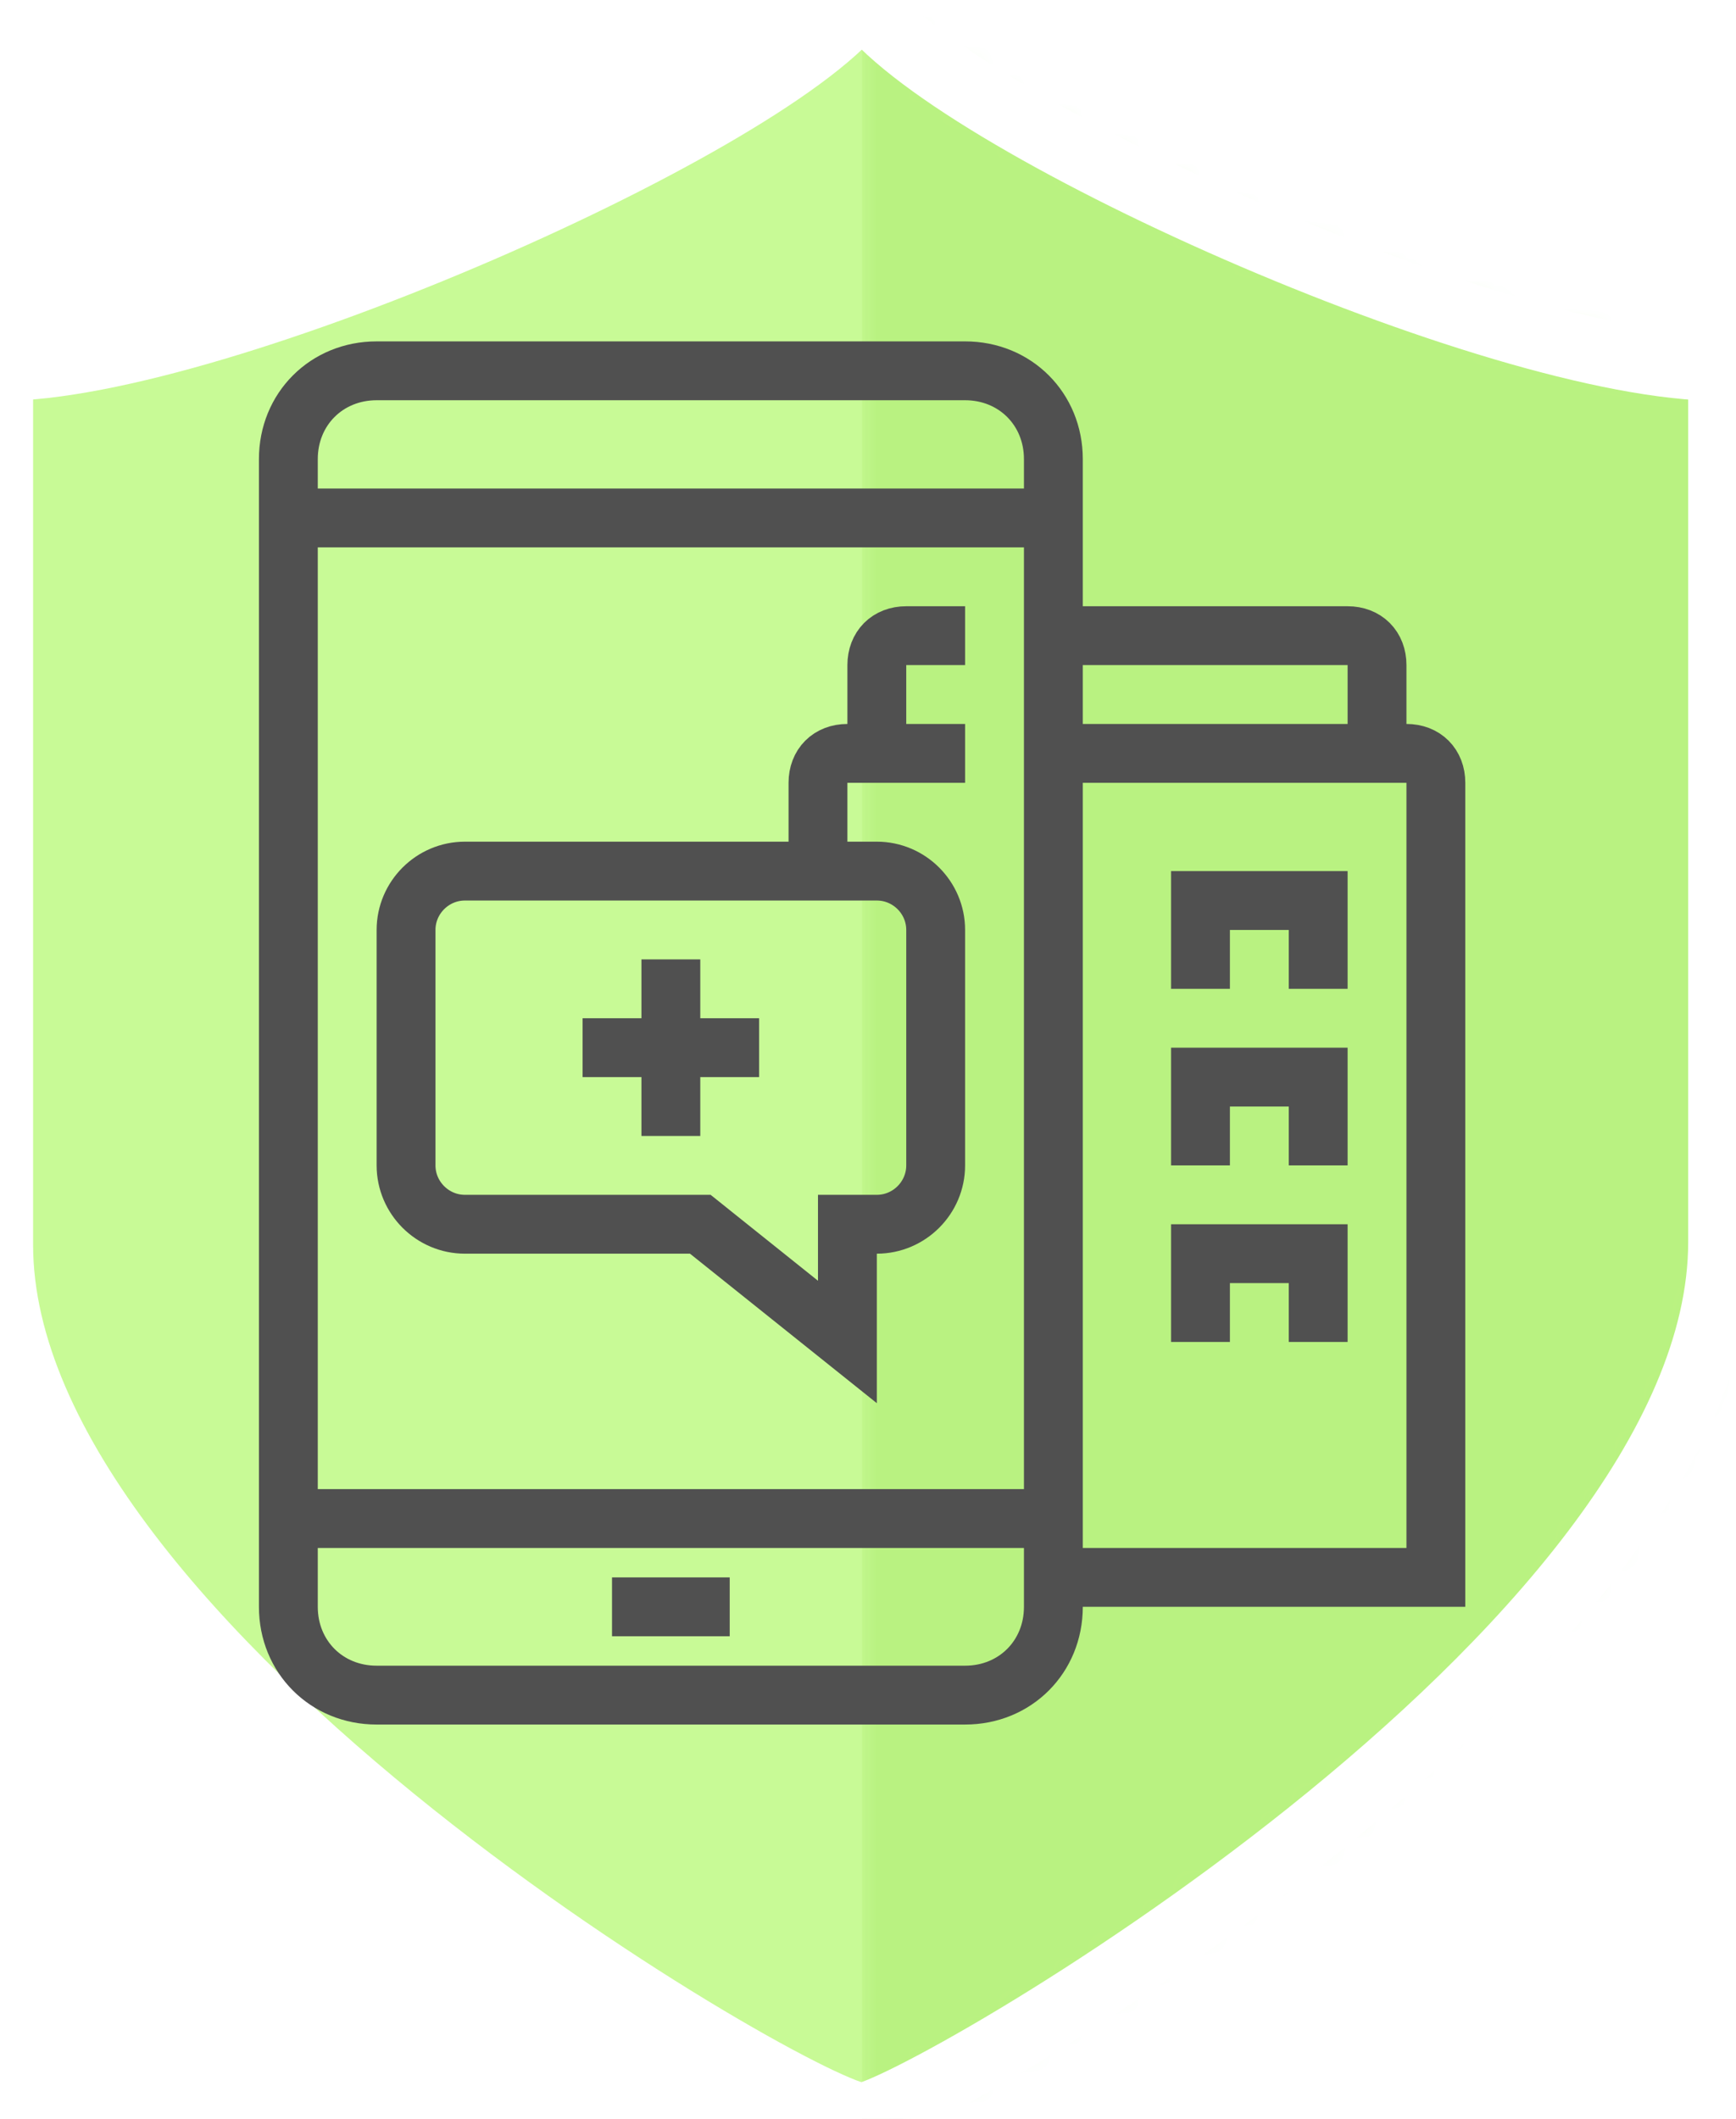 <?xml version="1.0" encoding="utf-8"?>
<!-- Generator: Adobe Illustrator 23.0.6, SVG Export Plug-In . SVG Version: 6.00 Build 0)  -->
<svg version="1.1" id="Layer_1" xmlns="http://www.w3.org/2000/svg" xmlns:xlink="http://www.w3.org/1999/xlink" x="0px" y="0px"
	 viewBox="0 0 59 72" style="enable-background:new 0 0 59 72;" xml:space="preserve">
<style type="text/css">
	.st0{fill-rule:evenodd;clip-rule:evenodd;fill:#C8FA96;}
	.st1{filter:url(#Adobe_OpacityMaskFilter);}
	.st2{fill-rule:evenodd;clip-rule:evenodd;fill:#FFFFFF;}
	.st3{mask:url(#mask-2_1_);fill:#B9F281;}
	.st4{fill:none;stroke:#FFFFFF;stroke-width:2.25;stroke-linecap:round;stroke-linejoin:round;}
	.st5{fill:none;stroke:#505050;stroke-width:2;stroke-miterlimit:10;}
</style>
<title>badge01</title>
<desc>Created with Sketch.</desc>
<g id="Rectangle-Copy-2">
	<g id="Mask">
		<path class="st0" d="M58.5,12.5v29.7c0,14-27.6,29.7-29.2,29.7C27.6,72,0,56.2,0,42.3V12.5c7.4,0,26.4-8.4,29.3-12.5
			C32.1,4.1,50.8,12.5,58.5,12.5z"/>
	</g>
	<defs>
		<filter id="Adobe_OpacityMaskFilter" filterUnits="userSpaceOnUse" x="29.3" y="0" width="29.9" height="72">
			<feColorMatrix  type="matrix" values="1 0 0 0 0  0 1 0 0 0  0 0 1 0 0  0 0 0 1 0"/>
		</filter>
	</defs>
	<mask maskUnits="userSpaceOnUse" x="29.3" y="0" width="29.9" height="72" id="mask-2_1_">
		<g class="st1">
			<path id="path-1_1_" class="st2" d="M58.5,12.5v29.7c0,14-27.6,29.7-29.2,29.7C27.6,72,0,56.2,0,42.3V12.5
				c7.4,0,26.4-8.4,29.3-12.5C32.1,4.1,50.8,12.5,58.5,12.5z"/>
		</g>
	</mask>
	<rect id="Rectangle" x="29.3" class="st3" width="29.9" height="72"/>
</g>
<path id="Page-1-Copy-16" class="st4" d="M58.5,12.5v29.7c0,14-27.6,29.7-29.2,29.7C27.6,72,0,56.2,0,42.3V12.5
	c7.4,0,26.4-8.4,29.3-12.5C32.1,4.1,50.8,12.5,58.5,12.5z"/>
<g>
	<g>
		<path class="st5" d="M32.8,57.6h-20c-1.7,0-3-1.3-3-3v-39c0-1.7,1.3-3,3-3h20c1.7,0,3,1.3,3,3v39C35.8,56.3,34.5,57.6,32.8,57.6z"
			/>
		<line class="st5" x1="9.8" y1="17.6" x2="35.8" y2="17.6"/>
		<line class="st5" x1="9.8" y1="51.6" x2="35.8" y2="51.6"/>
		<line class="st5" x1="20.8" y1="54.6" x2="24.8" y2="54.6"/>
	</g>
	<path class="st5" d="M27.8,29.6v-3c0-0.6,0.4-1,1-1h4"/>
	<path class="st5" d="M35.8,25.6h12c0.6,0,1,0.4,1,1v27h-13"/>
	<path class="st5" d="M32.8,21.6h-2c-0.6,0-1,0.4-1,1v3"/>
	<path class="st5" d="M46.8,25.6v-3c0-0.6-0.4-1-1-1h-10"/>
	<path class="st5" d="M29.8,41.6h-1v4l-5-4h-8c-1.1,0-2-0.9-2-2v-8c0-1.1,0.9-2,2-2h14c1.1,0,2,0.9,2,2v8
		C31.8,40.7,30.9,41.6,29.8,41.6z"/>
	<line class="st5" x1="22.8" y1="32.6" x2="22.8" y2="38.6"/>
	<line class="st5" x1="25.8" y1="35.6" x2="19.8" y2="35.6"/>
	<polyline class="st5" points="44.8,33.6 44.8,30.6 40.8,30.6 40.8,33.6 	"/>
	<polyline class="st5" points="44.8,39.6 44.8,36.6 40.8,36.6 40.8,39.6 	"/>
	<polyline class="st5" points="44.8,45.6 44.8,42.6 40.8,42.6 40.8,45.6 	"/>
</g>
</svg>
